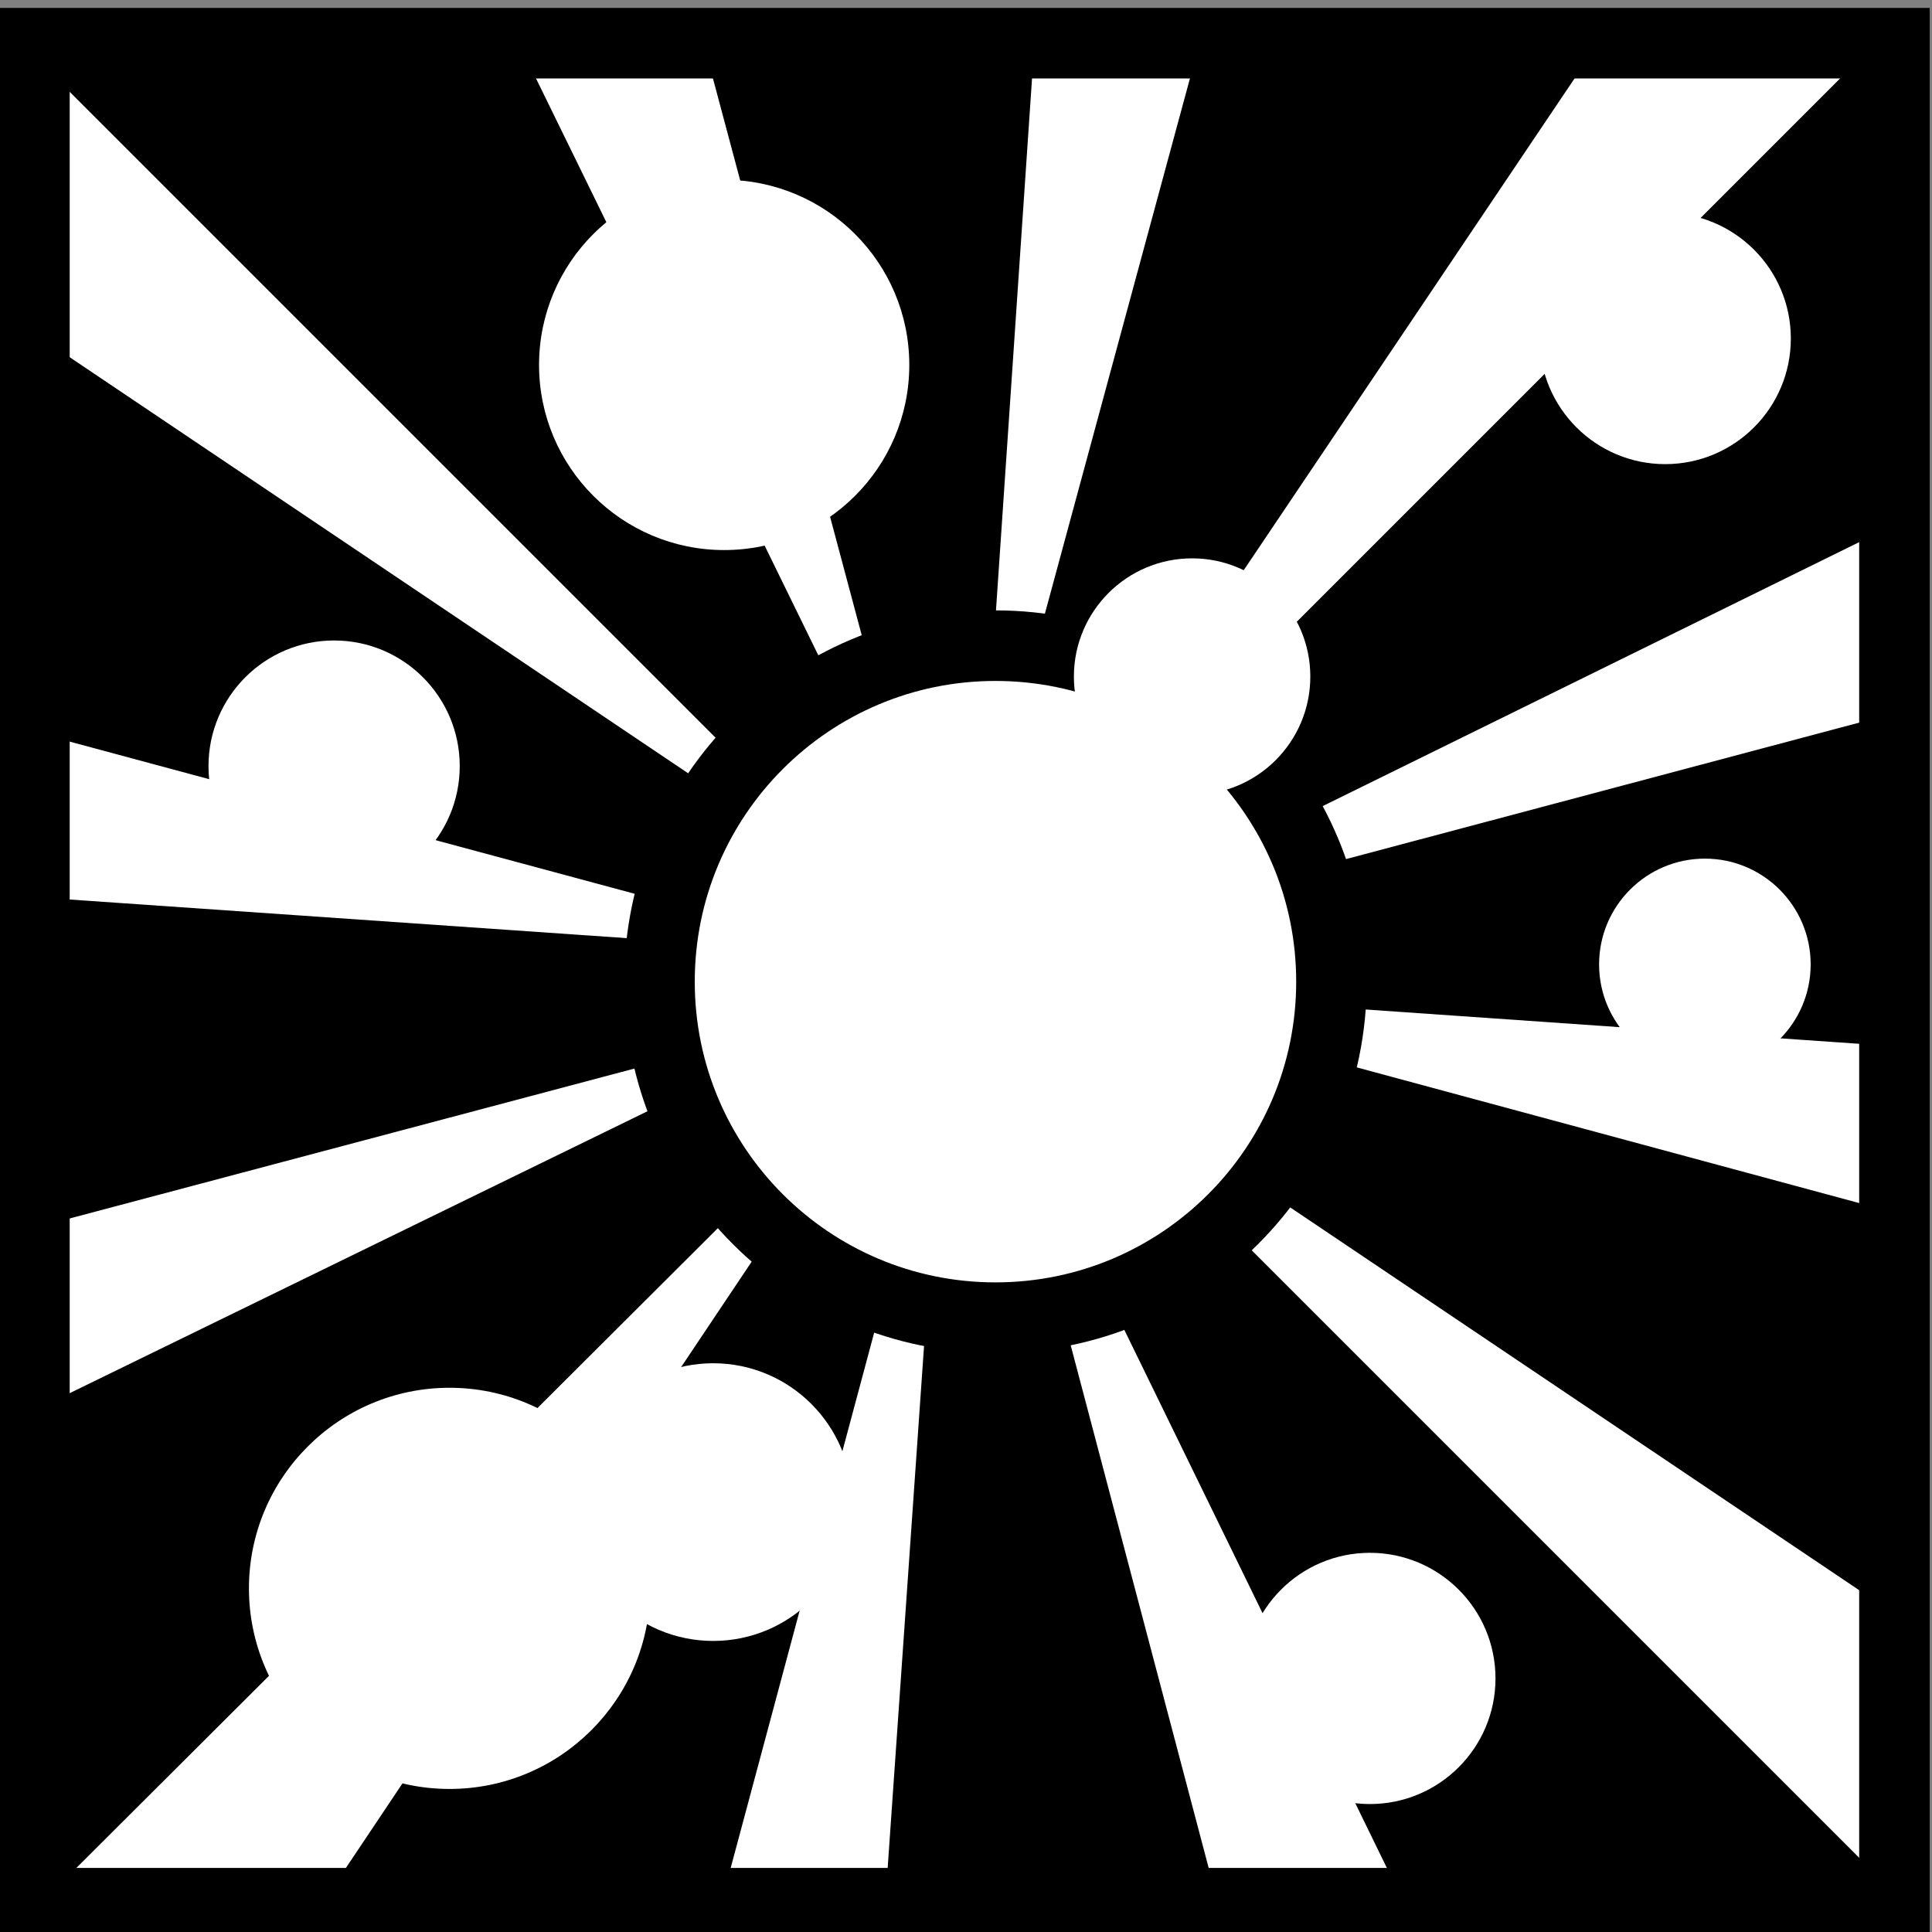<svg viewBox="0 0 512 512" xmlns="http://www.w3.org/2000/svg">

<rect x="0" y="0" width="512" height="512" fill="#808080" stroke="none"/>

<g transform="matrix(18.689,0,0,18.689,-4021.866,-12276.328)">
<path d="m 215.688 657.487 h 26.375 v 26.375 h -26.375 z" fill="#fff" stroke="#000"/>
<path d="m 215.974 657.781 v 0.182 l 11.713 11.713 -11.713 -7.88 v 5.537 l 11.409 3.073 -11.409 -0.791 v 4.594 l 11.348 -3.012 -11.348 5.537 v 6.754 h 0.182 l 11.622 -11.591 -7.758 11.591 h 5.507 l 3.042 -11.348 -0.791 11.348 h 4.594 l -3.012 -11.409 5.567 11.409 h 6.754 v -0.152 l -11.713 -11.713 11.713 7.88 v -5.537 l -11.379 -3.073 11.379 0.791 v -4.594 l -11.439 3.042 11.439 -5.628 v -6.724 h -0.182 l -11.713 11.713 7.88 -11.713 h -5.537 l -3.042 11.226 0.761 -11.226 h -4.594 l 3.073 11.5 -5.628 -11.5 h -6.724 z"/>
<path d="m 224.906 667.206 c 0 1.036 -0.84 1.875 -1.875 1.875 s -1.875 -0.84 -1.875 -1.875 0.84 -1.875 1.875 -1.875 1.875 0.84 1.875 1.875 z" fill="#fff" transform="matrix(1.4,0,0,1.4,-86.775,-272.039)"/>
<path d="m 224.906 667.206 c 0 1.036 -0.84 1.875 -1.875 1.875 s -1.875 -0.84 -1.875 -1.875 0.84 -1.875 1.875 -1.875 1.875 0.84 1.875 1.875 z" fill="#fff" transform="matrix(.95,0,0,.95,26.933,27.829)"/>
<path d="m 224.906 667.206 c 0 1.036 -0.84 1.875 -1.875 1.875 s -1.875 -0.84 -1.875 -1.875 0.84 -1.875 1.875 -1.875 1.875 0.84 1.875 1.875 z" fill="#fff" transform="matrix(.95,0,0,.95,22.745,46.829)"/>
<path d="m 224.906 667.206 c 0 1.036 -0.84 1.875 -1.875 1.875 s -1.875 -0.84 -1.875 -1.875 0.84 -1.875 1.875 -1.875 1.875 0.84 1.875 1.875 z" fill="#fff" transform="matrix(1.517,0,0,1.517,-116.764,-332.754)"/>
<path d="m 224.906 667.206 c 0 1.036 -0.84 1.875 -1.875 1.875 s -1.875 -0.84 -1.875 -1.875 0.84 -1.875 1.875 -1.875 1.875 0.84 1.875 1.875 z" fill="#fff" transform="matrix(1.05,0,0,1.05,-8.87,-22.392)"/>
<path d="m 224.906 667.206 c 0 1.036 -0.84 1.875 -1.875 1.875 s -1.875 -0.84 -1.875 -1.875 0.84 -1.875 1.875 -1.875 1.875 0.84 1.875 1.875 z" fill="#fff" transform="matrix(.95,0,0,.95,8.058,33.892)"/>
<path d="m 232.5 671.893 c 0 1.691 -1.371 3.062 -3.062 3.062 s -3.062 -1.371 -3.062 -3.062 1.371 -3.062 3.062 -3.062 3.062 1.371 3.062 3.062 z" fill="#fff" stroke="#000" stroke-width=".643" transform="matrix(1.556,0,0,1.556,-127.69,-374.671)"/>
<path d="m 224.906 667.206 c 0 1.036 -0.84 1.875 -1.875 1.875 s -1.875 -0.84 -1.875 -1.875 0.84 -1.875 1.875 -1.875 1.875 0.84 1.875 1.875 z" fill="#fff" transform="matrix(.894,0,0,.894,32.714,69.986)"/>
<path d="m 224.906 667.206 c 0 1.036 -0.84 1.875 -1.875 1.875 s -1.875 -0.84 -1.875 -1.875 0.84 -1.875 1.875 -1.875 1.875 0.84 1.875 1.875 z" fill="#fff" transform="matrix(.8,0,0,.8,60.95,136.785)"/>
</g>
</svg>
